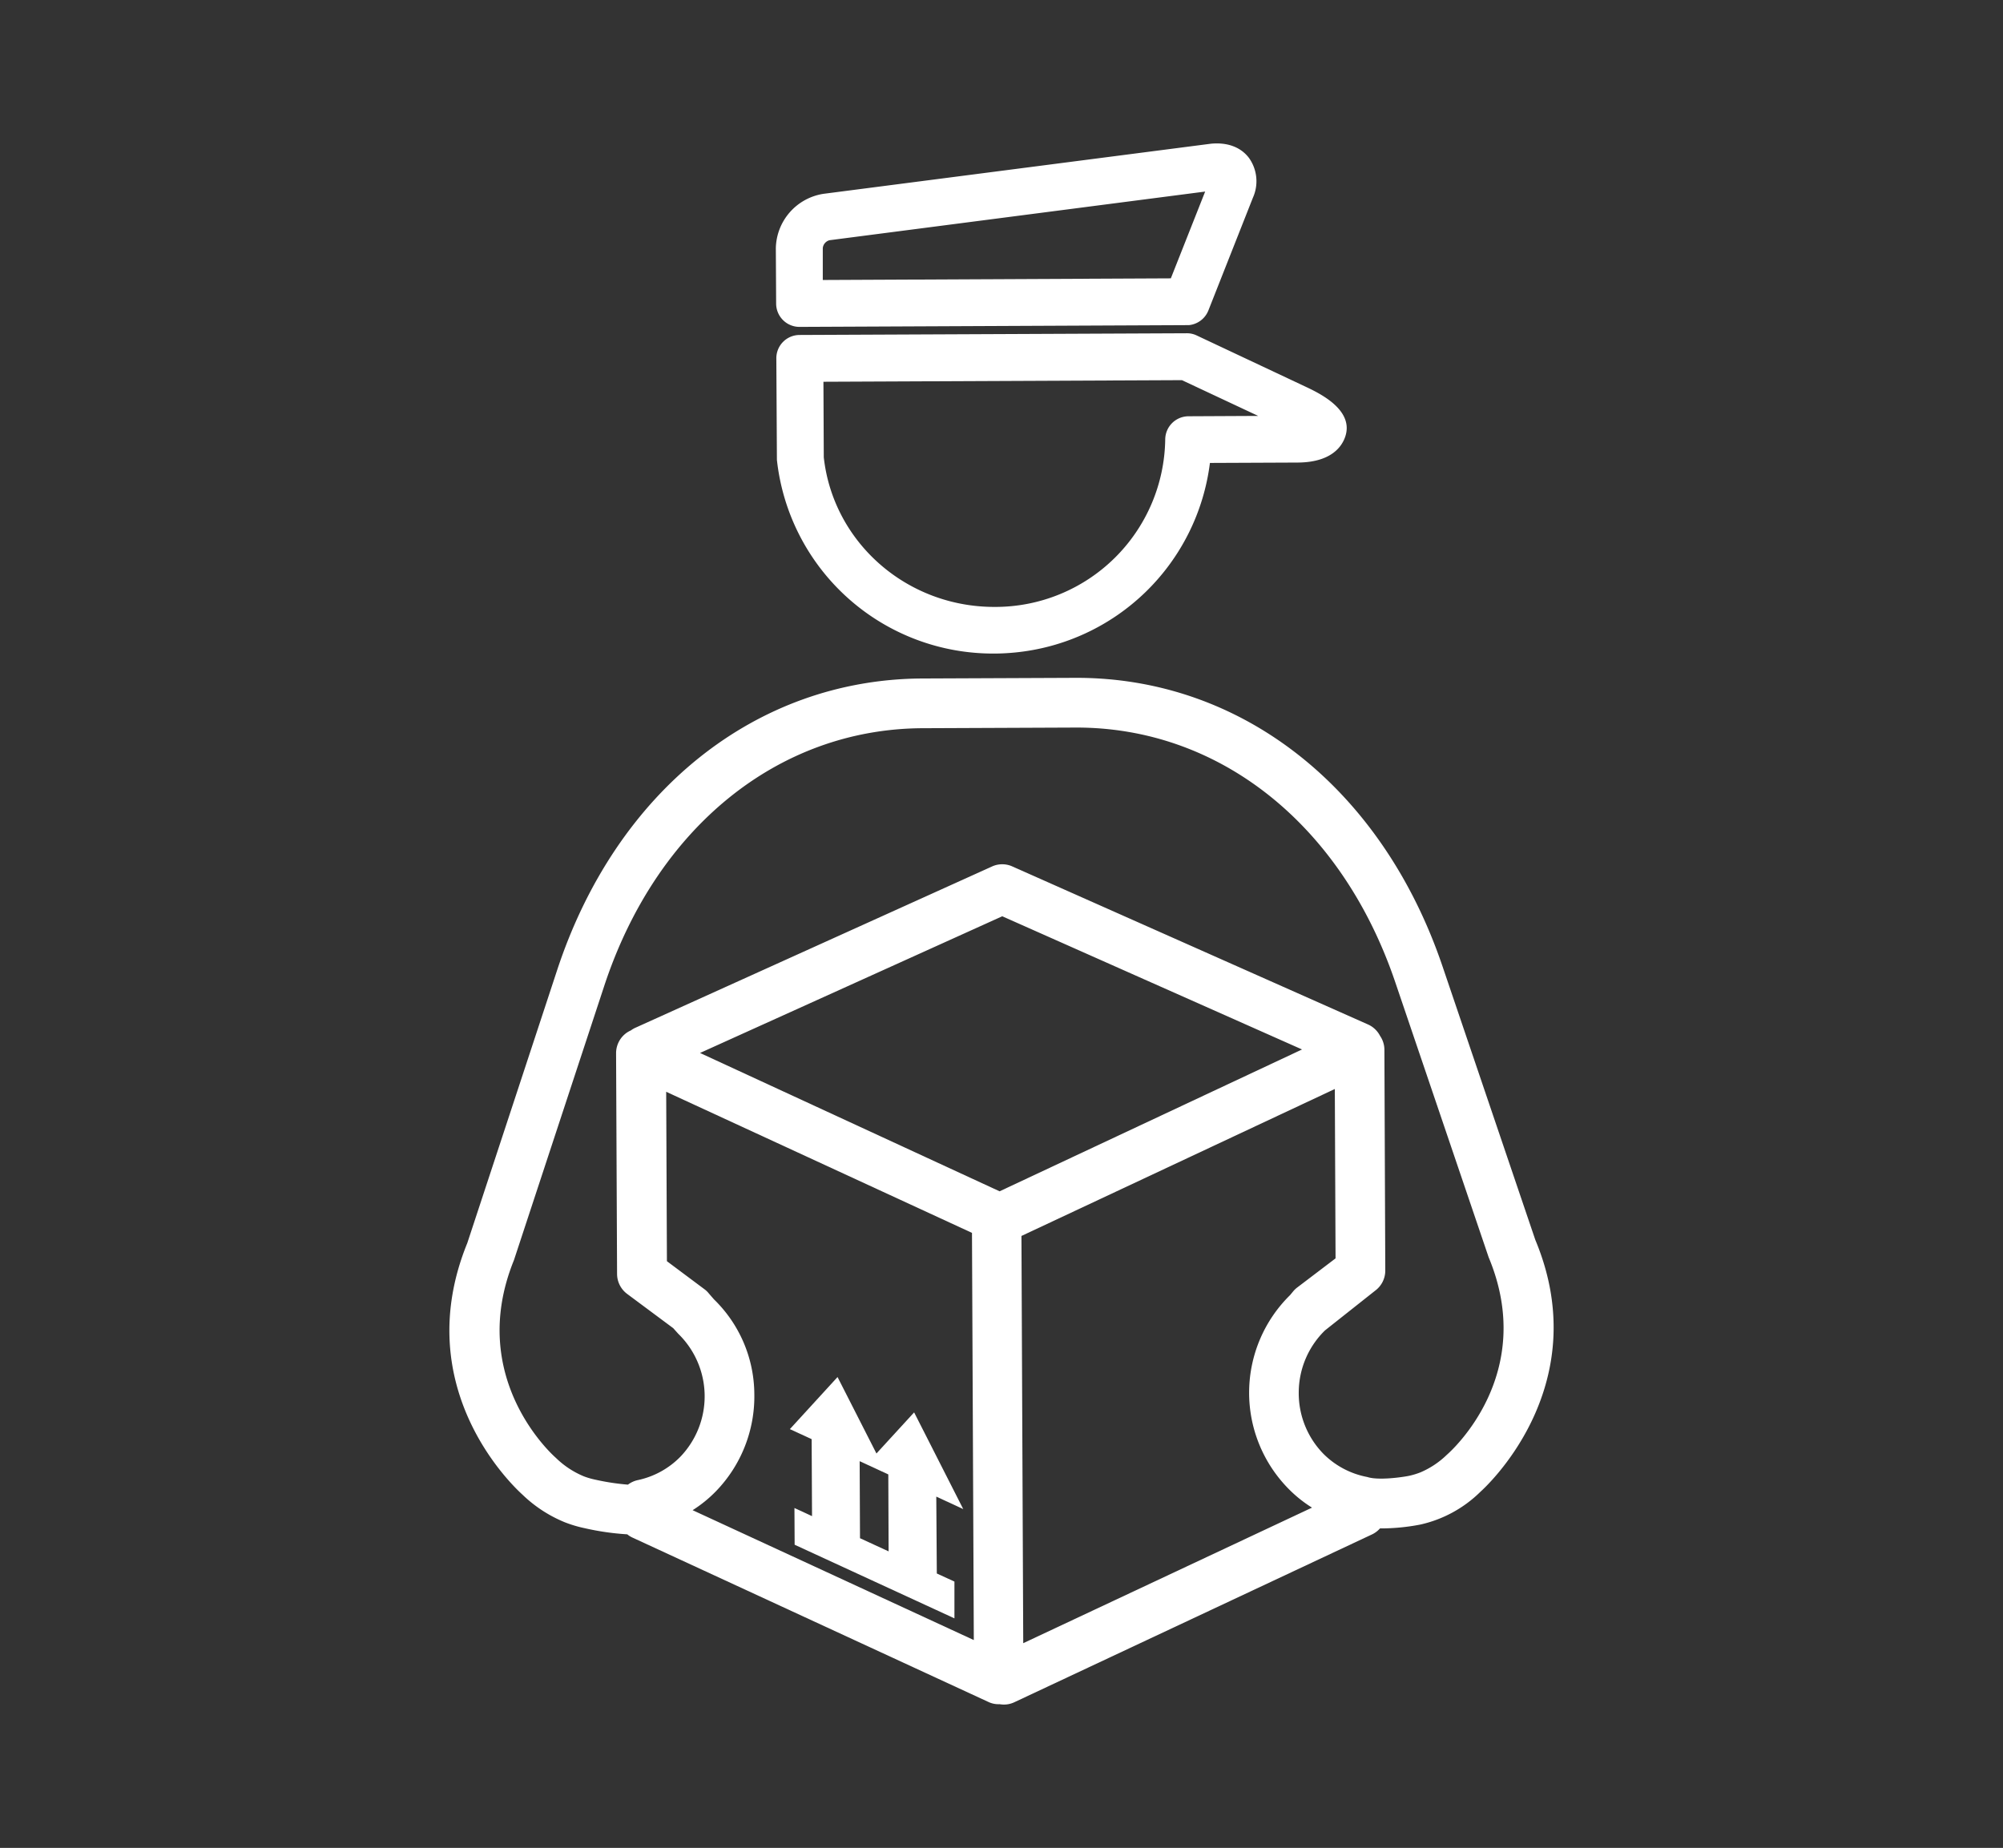 <svg id="Calque_1" data-name="Calque 1" xmlns="http://www.w3.org/2000/svg" viewBox="0 0 525.2 484.62">
  <rect x="0" y="0" width="525.2" height="484.62" fill="#333333" stroke="none"/>
  <defs>
    <style>
    .cls-2 {
      fill: #fff;
    }</style>
  </defs>
  <path class="cls-2"
        d="M402.57,325.17l-24.29-71.61c-15.88-46.95-52.84-76-96.44-75.79l-40.06.17c-43.61.23-80.31,29.59-95.75,76.65L122.53,326c-15.16,37.24,10.91,62.78,14.48,66h0a35,35,0,0,0,11.09,7.23,32.63,32.63,0,0,0,5.11,1.53,69.11,69.11,0,0,0,11.27,1.63,5.9,5.9,0,0,0,1.39.87l93.25,43.07a6.2,6.2,0,0,0,3,.61,6.68,6.68,0,0,0,1.73.07,6.45,6.45,0,0,0,2.15-.6l93.76-44a6.53,6.53,0,0,0,2.08-1.57,54.73,54.73,0,0,0,10.53-1,32.52,32.52,0,0,0,15.81-8.61C388.52,390.91,418.86,364.17,402.57,325.17ZM262.8,240.3l78.6,34.93-79.3,37.2-78.55-36.28ZM187.73,391.09a35.76,35.76,0,0,0,10.06-25.51,34.92,34.92,0,0,0-10.57-24.8l-1.35-1.55a5.91,5.91,0,0,0-1-1l-10-7.47-.19-44.43,80.18,37,.48,106.79-73.73-34.06A33.62,33.62,0,0,0,187.73,391.09Zm80.1-66.95L350,285.6l.19,44.42-9.91,7.53a6.5,6.5,0,0,0-1.1,1l-.93,1.12a35.89,35.89,0,0,0-.45,50.72,33.28,33.28,0,0,0,6.22,5L268.3,430.94Zm72.71,40.95a22.83,22.83,0,0,1,6.88-16.18l13.22-10.47a6.53,6.53,0,0,0,2.59-5.21L363,275.32a6.44,6.44,0,0,0-1.14-3.65,6.55,6.55,0,0,0-3.17-3l-93.23-41.43a6.46,6.46,0,0,0-5.34,0L166.69,269.5a5.9,5.9,0,0,0-1.24.72,7.9,7.9,0,0,0-.91.48,6.56,6.56,0,0,0-3,5.51l.26,57.93a6.56,6.56,0,0,0,2.63,5.19l12.1,9,1.27,1.42a22.9,22.9,0,0,1,.59,32.3,22,22,0,0,1-11.24,6.14,6.6,6.6,0,0,0-2.5,1.17,61.57,61.57,0,0,1-8.54-1.3,19.76,19.76,0,0,1-3-.87,23.07,23.07,0,0,1-7.36-4.86c-.24-.2-23.67-20.57-11-51.82l23.65-71.84c13.65-41.56,45.6-67.5,83.44-67.69l40.06-.17c37.82-.17,70,25.48,84,66.94l24.44,72c12.81,30.67-9.9,50.86-11,51.81a22.59,22.59,0,0,1-6.94,4.6,20.36,20.36,0,0,1-2.85.87c-2.31.47-7.94,1.18-10.75.41l-.2-.06-.32-.07a22,22,0,0,1-11.24-6,22.74,22.74,0,0,1-6.5-16.22Z"/>
  <path class="cls-2"
        d="M245.5,392.5l7.07,3.27-12.88-25.36-9.88,10.78-10.2-20.05-12.5,13.66,5.71,2.63.1,20.19-4.61-2.13.05,9.63,41.9,19.31v-9.65l-4.62-2.12Zm-12.58-5.82.08,20.18-7.5-3.45-.09-20.2,1.78.82h0Z"/>
  <path class="cls-2"
        d="M209.65,85.73l101.52-.46h.55a6.14,6.14,0,0,0,5.13-3.86l11.67-29.56a10.52,10.52,0,0,0-1-10.39c-2.13-2.85-5.65-4.19-10-3.77h0L215.93,50.83a14.73,14.73,0,0,0-12.5,14.29l.08,14.47a6.12,6.12,0,0,0,6.12,6.14Zm6.09-12.3V65.06A2.38,2.38,0,0,1,217.51,63L316,50.24,307,73Z"/>
  <path class="cls-2"
        d="M260.8,171.4c1.72,0,3.5-.1,5.28-.27a57.08,57.08,0,0,0,51.17-49.72l23.07-.1c8.75-.07,11.49-4.2,12.36-6.65,2.56-7.16-6.83-11.58-10.36-13.25L313.83,88a5.89,5.89,0,0,0-2.67-.6l-101.51.45A6.1,6.1,0,0,0,203.56,94v0l.15,26.61A57,57,0,0,0,260.8,171.4ZM216,119.93l-.09-19.81,94-.42,20,9.38-18.33.09a6.13,6.13,0,0,0-6.05,6,44.55,44.55,0,0,1-44.68,44C237.74,159.23,218.48,142.26,216,119.93Z"/>
</svg>

